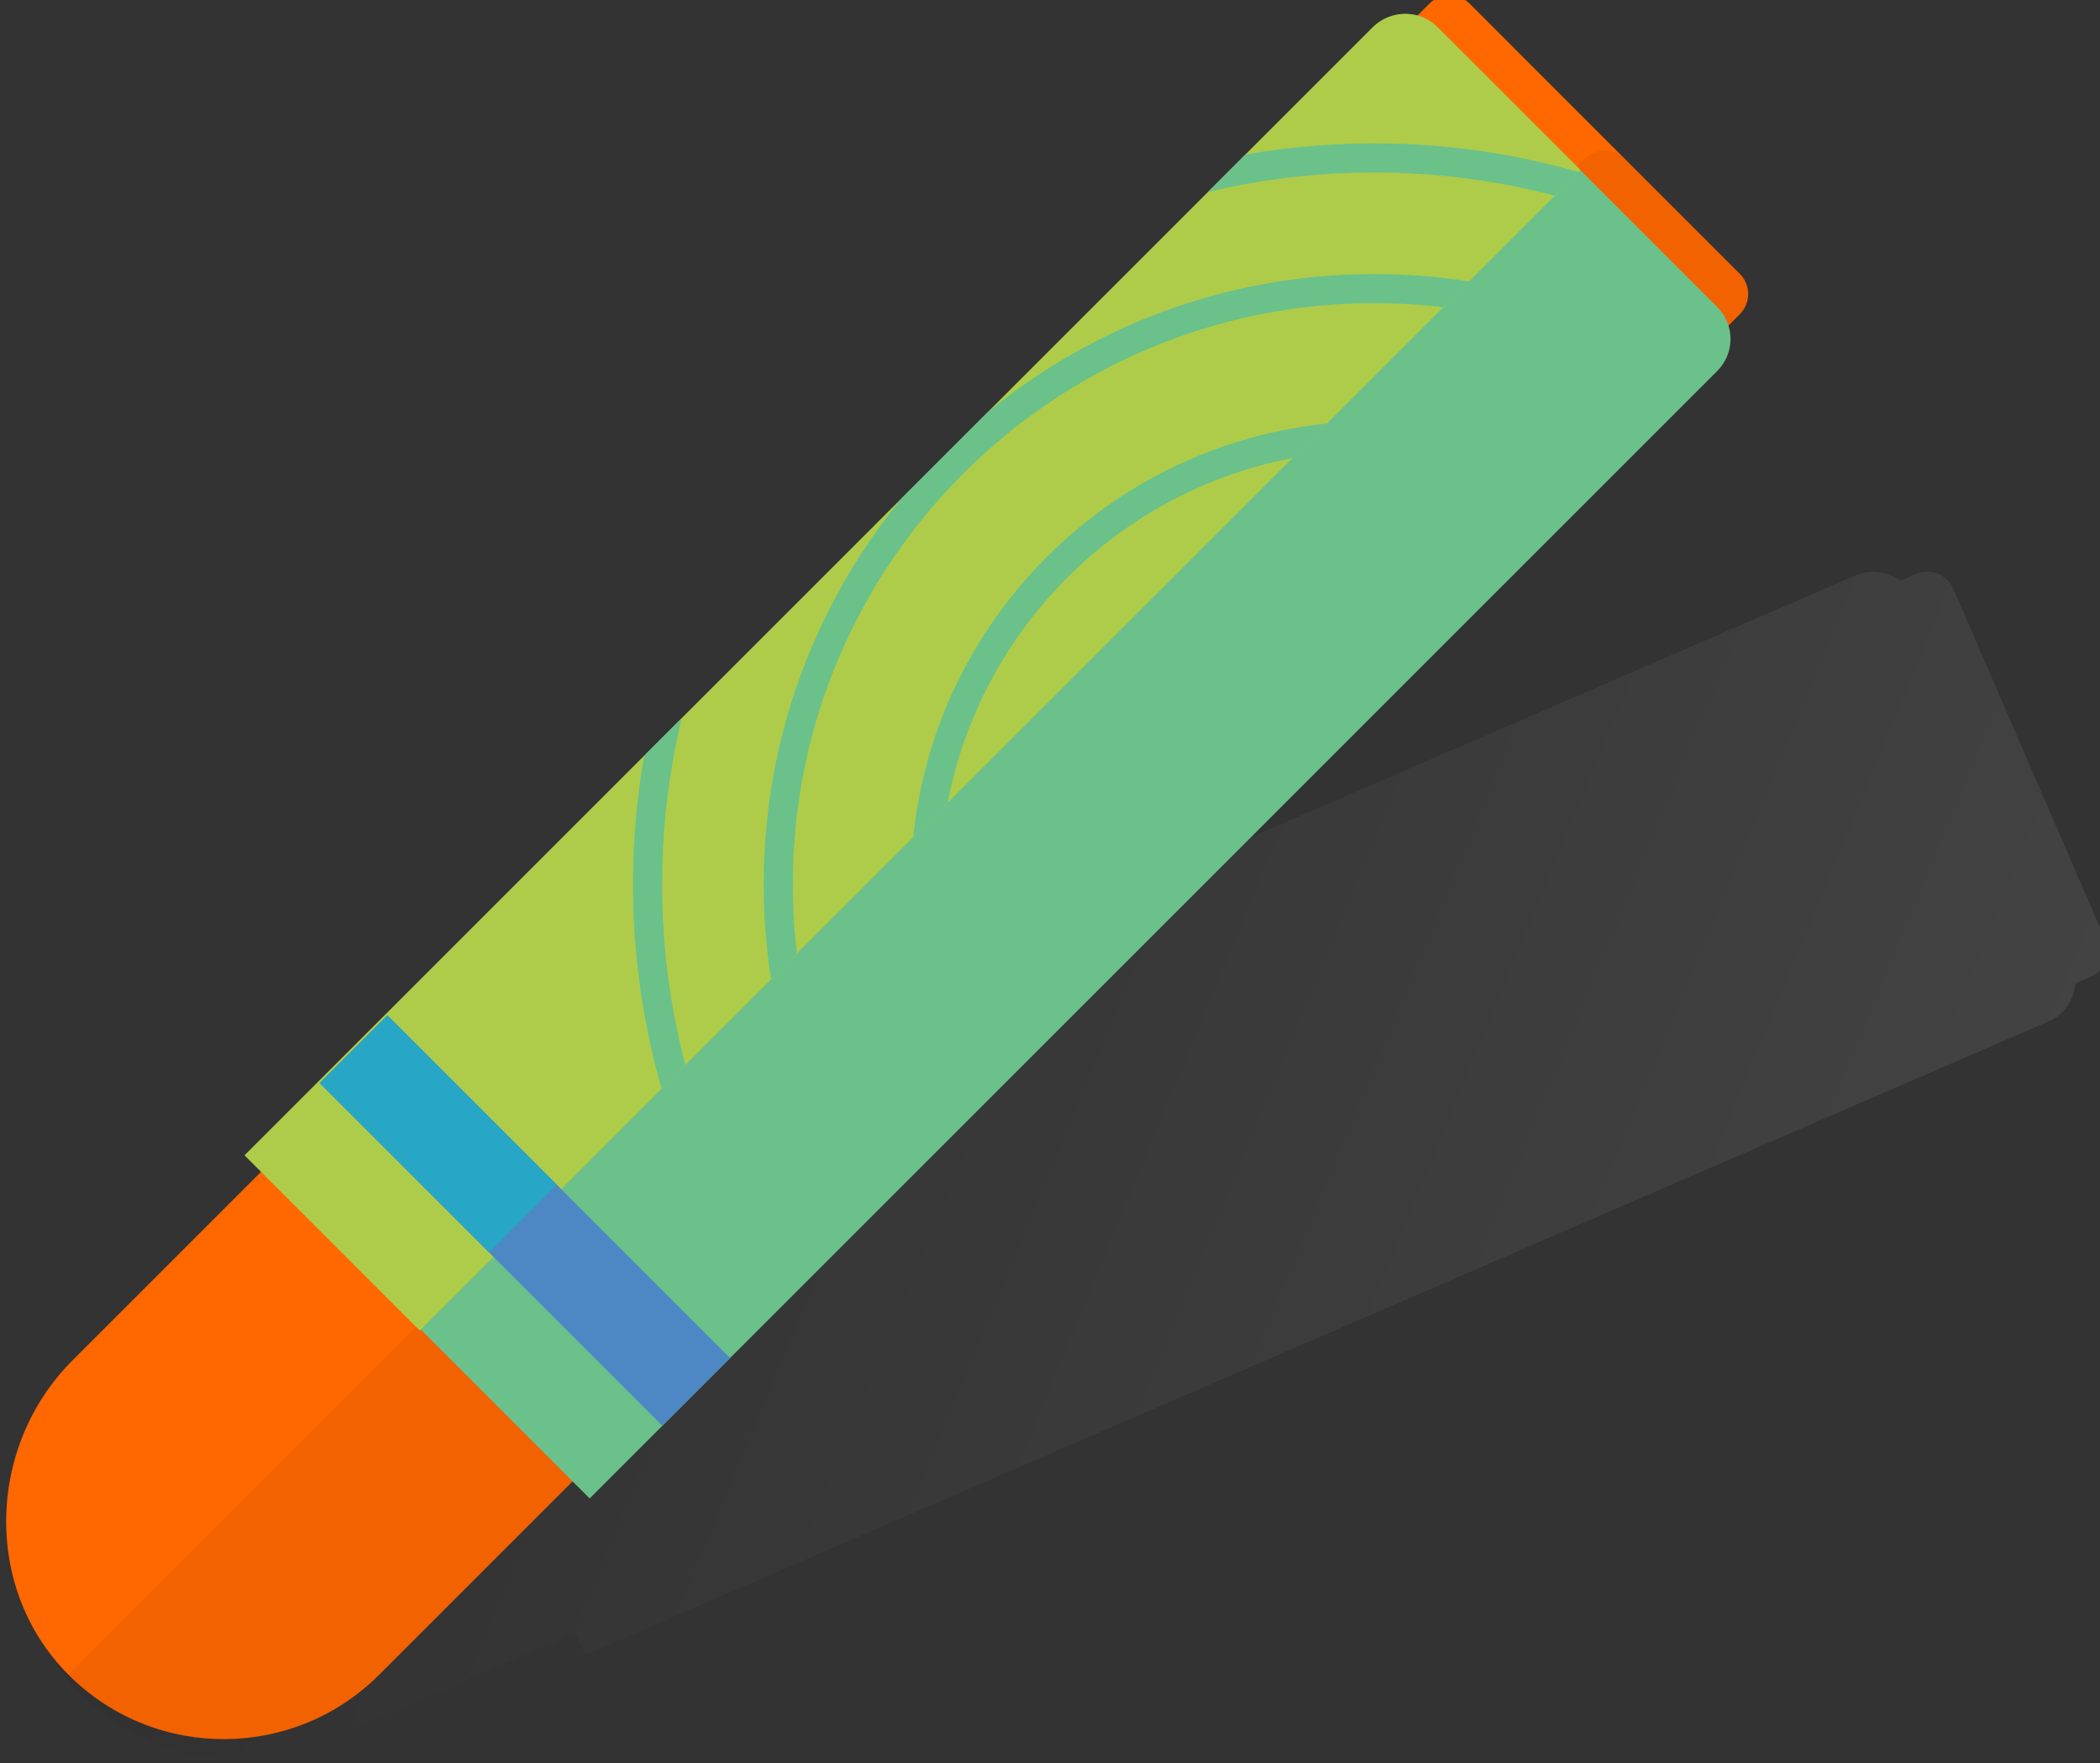 <?xml version="1.0" encoding="UTF-8" standalone="no"?>
<!-- Created with Inkscape (http://www.inkscape.org/) -->

<svg
   width="56.897mm"
   height="47.776mm"
   viewBox="0 0 56.897 47.776"
   version="1.1"
   id="svg7812"
   sodipodi:docname="pencil_active.svg"
   inkscape:version="1.1.1 (c3084ef, 2021-09-22)"
   xmlns:inkscape="http://www.inkscape.org/namespaces/inkscape"
   xmlns:sodipodi="http://sodipodi.sourceforge.net/DTD/sodipodi-0.dtd"
   xmlns="http://www.w3.org/2000/svg"
   xmlns:svg="http://www.w3.org/2000/svg">
  <rect x="0" y="0" width="56.897" height="47.776" fill="#333333" stroke="none"/>
  <sodipodi:namedview
     id="namedview7814"
     pagecolor="#ffffff"
     bordercolor="#666666"
     borderopacity="1.0"
     inkscape:pageshadow="2"
     inkscape:pageopacity="0.0"
     inkscape:pagecheckerboard="0"
     inkscape:document-units="mm"
     showgrid="false"
     inkscape:zoom="0.52382155"
     inkscape:cx="-293.03873"
     inkscape:cy="-3.8180942"
     inkscape:window-width="1312"
     inkscape:window-height="810"
     inkscape:window-x="0"
     inkscape:window-y="25"
     inkscape:window-maximized="0"
     inkscape:current-layer="layer1" />
  <defs
     id="defs7809">
    <clipPath
       clipPathUnits="userSpaceOnUse"
       id="clipPath6853">
      <path
         d="M 0,900 H 1920 V 0 H 0 Z"
         id="path6851" />
    </clipPath>
    <clipPath
       clipPathUnits="userSpaceOnUse"
       id="clipPath6861">
      <path
         d="M 252.262,450.503 H 521.483 V 385.558 H 252.262 Z"
         id="path6859" />
    </clipPath>
    <clipPath
       clipPathUnits="userSpaceOnUse"
       id="clipPath6885">
      <path
         d="m 486.199,427.681 h 23.603 v -22.216 h -23.603 z"
         id="path6883" />
    </clipPath>
    <clipPath
       clipPathUnits="userSpaceOnUse"
       id="clipPath6929">
      <path
         d="m 410.224,458.388 -143.802,-7.947 c -10.899,-0.602 -19.429,-9.617 -19.429,-20.533 v 0 c 0,-3.015 0.67,-5.874 1.842,-8.46 v 0 h 165.501 v 36.859 c -0.861,0.08 -1.732,0.122 -2.613,0.122 v 0 c -0.496,0 -0.996,-0.013 -1.499,-0.041"
         id="path6927" />
    </clipPath>
    <clipPath
       clipPathUnits="userSpaceOnUse"
       id="clipPath6953">
      <path
         d="M 0,900 H 1920 V 0 H 0 Z"
         id="path6951" />
    </clipPath>
    <clipPath
       clipPathUnits="userSpaceOnUse"
       id="clipPath6961">
      <path
         d="m 356.593,247.302 h 131.795 v -64.03 H 356.593 Z"
         id="path6959" />
    </clipPath>
    <clipPath
       clipPathUnits="userSpaceOnUse"
       id="clipPath6997">
      <path
         d="M 268.35,549.674 H 533.705 V 500.773 H 268.35 Z"
         id="path6995" />
    </clipPath>
    <clipPath
       clipPathUnits="userSpaceOnUse"
       id="clipPath7017">
      <path
         d="M 260.643,532.129 H 528.239 V 513.534 H 260.643 Z"
         id="path7015" />
    </clipPath>
    <clipPath
       clipPathUnits="userSpaceOnUse"
       id="clipPath7049">
      <path
         d="m 266.843,552.704 c -1.959,0 -3.546,-1.587 -3.546,-3.546 v 0 -17.451 h 223.291 v 20.997 z"
         id="path7047" />
    </clipPath>
    <clipPath
       clipPathUnits="userSpaceOnUse"
       id="clipPath7359">
      <path
         d="m 270.301,359.327 c -6.255,0 -11.325,-3.868 -11.325,-8.64 v 0 -22.057 h 119.446 v 30.697 z"
         id="path7357" />
    </clipPath>
    <clipPath
       clipPathUnits="userSpaceOnUse"
       id="clipPath7383">
      <path
         d="M 0,900 H 1920 V 0 H 0 Z"
         id="path7381" />
    </clipPath>
    <clipPath
       clipPathUnits="userSpaceOnUse"
       id="clipPath7279">
      <path
         d="M 0,900 H 1920 V 0 H 0 Z"
         id="path7277" />
    </clipPath>
    <clipPath
       clipPathUnits="userSpaceOnUse"
       id="clipPath7295">
      <path
         d="M 256.044,355.424 H 509.922 V 281.856 H 256.044 Z"
         id="path7293" />
    </clipPath>
    <clipPath
       clipPathUnits="userSpaceOnUse"
       id="clipPath7331">
      <path
         d="M 249.977,328.408 H 503.178 V 298.104 H 249.977 Z"
         id="path7329" />
    </clipPath>
    <clipPath
       clipPathUnits="userSpaceOnUse"
       id="clipPath7359-8">
      <path
         d="m 270.301,359.327 c -6.255,0 -11.325,-3.868 -11.325,-8.64 v 0 -22.057 h 119.446 v 30.697 z"
         id="path7357-8" />
    </clipPath>
    <clipPath
       clipPathUnits="userSpaceOnUse"
       id="clipPath5197">
      <path
         d="M 0,900 H 1920 V 0 H 0 Z"
         id="path5195" />
    </clipPath>
    <clipPath
       clipPathUnits="userSpaceOnUse"
       id="clipPath5205">
      <path
         d="M 754.7,523.154 H 915.041 V 431.965 H 754.7 Z"
         id="path5203" />
    </clipPath>
    <linearGradient
       x1="0"
       y1="0"
       x2="1"
       y2="0"
       gradientUnits="userSpaceOnUse"
       gradientTransform="matrix(124.318,-49.192,-49.192,-124.318,774.38,501.526)"
       spreadMethod="pad"
       id="linearGradient5217">
      <stop
         style="stop-opacity:1;stop-color:#0b0b0b"
         offset="0"
         id="stop5211" />
      <stop
         style="stop-opacity:1;stop-color:#0b0b0b"
         offset="0.053"
         id="stop5213" />
      <stop
         style="stop-opacity:1;stop-color:#ffffff"
         offset="1"
         id="stop5215" />
    </linearGradient>
    <clipPath
       clipPathUnits="userSpaceOnUse"
       id="clipPath5243">
      <path
         d="M 758.544,555.477 H 887.461 V 433.54 H 758.544 Z"
         id="path5241" />
    </clipPath>
    <clipPath
       clipPathUnits="userSpaceOnUse"
       id="clipPath5275">
      <path
         d="m 858.81,565.115 -86.76,-86.76 13.456,-13.456 89.268,89.267 -10.95,10.949 c -0.692,0.692 -1.599,1.039 -2.507,1.039 v 0 c -0.907,0 -1.815,-0.347 -2.507,-1.039"
         id="path5273" />
    </clipPath>
  </defs>
  <g
     inkscape:label="Layer 1"
     inkscape:groupmode="layer"
     id="layer1"
     transform="translate(-178.643,-148.352)">
    <g
       id="g5191"
       transform="matrix(0.353,0,0,-0.353,-87.266,348.516)">
      <g
         id="g5193"
         clip-path="url(#clipPath5197)">
        <g
           id="g5199">
          <g
             id="g5201" />
          <g
             id="g5231">
            <g
               clip-path="url(#clipPath5205)"
               opacity="0.08"
               id="g5229">
              <g
                 id="g5227">
                <g
                   id="g5225">
                  <g
                     id="g5223">
                    <g
                       id="g5221">
                      <path
                         d="m 914.86,494.924 -5.825,13.454 -5.826,13.455 c -0.481,1.11 -1.771,1.621 -2.882,1.14 l -1.202,-0.521 c -0.962,0.713 -2.258,0.92 -3.435,0.41 l -112.323,-48.633 0.692,-1.598 -18.87,-8.17 c -8.569,-3.71 -12.845,-13.797 -9.161,-22.332 l -0.013,-0.005 c 0.022,-0.052 0.051,-0.099 0.074,-0.151 0.021,-0.047 0.035,-0.096 0.056,-0.144 0.102,-0.222 0.224,-0.428 0.334,-0.645 0.125,-0.246 0.243,-0.496 0.379,-0.733 0.145,-0.254 0.307,-0.495 0.464,-0.739 0.145,-0.227 0.284,-0.458 0.439,-0.676 0.169,-0.237 0.352,-0.457 0.531,-0.683 0.164,-0.207 0.322,-0.419 0.495,-0.617 0.188,-0.216 0.391,-0.416 0.589,-0.621 0.181,-0.188 0.357,-0.381 0.547,-0.559 0.207,-0.196 0.427,-0.374 0.643,-0.558 0.197,-0.166 0.388,-0.34 0.591,-0.497 0.225,-0.174 0.461,-0.33 0.694,-0.492 0.21,-0.146 0.414,-0.299 0.63,-0.435 0.24,-0.151 0.49,-0.283 0.736,-0.422 0.222,-0.124 0.438,-0.257 0.665,-0.371 0.254,-0.128 0.516,-0.236 0.776,-0.351 0.23,-0.102 0.457,-0.213 0.692,-0.305 0.265,-0.104 0.538,-0.186 0.809,-0.276 0.238,-0.08 0.473,-0.169 0.714,-0.238 0.277,-0.078 0.559,-0.135 0.84,-0.199 0.243,-0.056 0.483,-0.123 0.728,-0.168 0.288,-0.053 0.58,-0.082 0.871,-0.12 0.244,-0.032 0.485,-0.075 0.731,-0.097 0.298,-0.026 0.599,-0.026 0.9,-0.036 0.242,-0.008 0.482,-0.028 0.725,-0.026 0.311,0.004 0.623,0.034 0.934,0.054 0.234,0.016 0.468,0.018 0.702,0.044 0.33,0.036 0.659,0.1 0.988,0.156 0.217,0.037 0.434,0.059 0.65,0.105 0.363,0.076 0.723,0.183 1.084,0.285 0.181,0.051 0.363,0.087 0.544,0.144 0.539,0.172 1.076,0.372 1.606,0.601 l 19.275,8.346 0.738,-1.703 112.322,48.633 c 1.221,0.528 1.967,1.677 2.064,2.916 l 1.145,0.496 c 1.111,0.481 1.621,1.771 1.14,2.882"
                         style="fill:url(#linearGradient5217);stroke:none"
                         id="path5219" />
                    </g>
                  </g>
                </g>
              </g>
            </g>
          </g>
        </g>
        <g
           id="g5233"
           transform="translate(758.856,462.623)">
          <path
             class="color-holder-path"
             d="m 0,0 104.13,104.13 c 0.855,0.855 2.243,0.855 3.099,0 l 10.367,-10.368 10.367,-10.367 c 0.856,-0.856 0.856,-2.243 0,-3.099 L 23.521,-24.146 C 17.016,-30.652 6.515,-30.727 -0.083,-24.372 -6.886,-17.818 -6.68,-6.68 0,0"
             style="fill:#ff6700;fill-opacity:1;fill-rule:nonzero;stroke:none"
             id="path5235" />
        </g>
        <g
           id="g5237">
          <g
             id="g5239" />
          <g
             id="g5251">
            <g
               clip-path="url(#clipPath5243)"
               opacity="0.05"
               id="g5249">
              <g
                 transform="translate(886.819,546.018)"
                 id="g5247">
                <path
                   d="m 0,0 c 0.856,-0.856 0.856,-2.244 0,-3.099 l -104.442,-104.442 c -6.581,-6.582 -17.252,-6.582 -23.834,0 L -11.917,8.818 c 0.856,0.855 2.244,0.855 3.1,0 z"
                   style="fill:#000000;fill-opacity:1;fill-rule:nonzero;stroke:none"
                   id="path5245" />
              </g>
            </g>
          </g>
        </g>
        <g
           id="g5253"
           transform="translate(798.542,452.016)">
          <path
             d="m 0,0 86.549,86.549 c 1.354,1.354 1.354,3.549 0,4.903 l -21.475,21.474 c -1.353,1.354 -3.548,1.354 -4.902,0 L -26.377,26.377 Z"
             style="fill:#6ac18a;fill-opacity:1;fill-rule:nonzero;stroke:none"
             id="path5255" />
        </g>
        <g
           id="g5257"
           transform="translate(785.506,464.899)">
          <path
             d="m 0,0 89.087,89.087 -10.949,10.949 c -1.384,1.385 -3.63,1.385 -5.014,0 l -86.58,-86.58 z"
             style="fill:#aecc4a;fill-opacity:1;fill-rule:nonzero;stroke:none"
             id="path5259" />
        </g>
        <g
           id="g5261"
           transform="translate(809.317,462.801)">
          <path
             d="m 0,0 -5.199,-5.199 -26.301,26.301 5.199,5.199"
             style="fill:#4d88c4;fill-opacity:1;fill-rule:nonzero;stroke:none"
             id="path5263" />
        </g>
        <g
           id="g5265"
           transform="translate(796.019,476.1)">
          <path
             d="m 0,0 -5.199,-5.199 -13.002,13.003 5.198,5.199"
             style="fill:#27a6c6;fill-opacity:1;fill-rule:nonzero;stroke:none"
             id="path5267" />
        </g>
      </g>
    </g>
    <g
       id="g5269"
       transform="matrix(0.353,0,0,-0.353,-87.266,348.516)">
      <g
         id="g5271"
         clip-path="url(#clipPath5275)">
        <g
           id="g5277"
           transform="translate(858.75,473.909)">
          <path
             d="M 0,0 C 13.918,0 25.241,11.323 25.241,25.242 25.241,39.16 13.918,50.483 0,50.483 -13.918,50.483 -25.241,39.16 -25.241,25.242 -25.241,11.323 -13.918,0 0,0 m 0,-2.234 c -15.15,0 -27.475,12.325 -27.475,27.476 0,15.15 12.325,27.475 27.475,27.475 15.15,0 27.476,-12.325 27.476,-27.475 C 27.476,10.091 15.15,-2.234 0,-2.234"
             style="fill:#6ac18a;fill-opacity:1;fill-rule:nonzero;stroke:none"
             id="path5279" />
        </g>
        <g
           id="g5281"
           transform="translate(858.75,465.833)">
          <path
             d="M 0,0 C 18.372,0 33.319,14.947 33.319,33.319 33.319,51.69 18.372,66.636 0,66.636 -18.372,66.636 -33.318,51.69 -33.318,33.319 -33.318,14.947 -18.372,0 0,0 m 0,-2.234 c -19.604,0 -35.552,15.949 -35.552,35.553 0,19.603 15.948,35.552 35.552,35.552 19.604,0 35.553,-15.949 35.553,-35.552 C 35.553,13.715 19.604,-2.234 0,-2.234"
             style="fill:#6ac18a;fill-opacity:1;fill-rule:nonzero;stroke:none"
             id="path5283" />
        </g>
        <g
           id="g5285"
           transform="translate(858.75,454.533)">
          <path
             d="M 0,0 C 24.602,0 44.618,20.015 44.618,44.618 44.618,69.22 24.602,89.235 0,89.235 -24.602,89.235 -44.617,69.22 -44.617,44.618 -44.617,20.015 -24.602,0 0,0 m 0,-2.234 c -25.834,0 -46.852,21.017 -46.852,46.852 0,25.834 21.018,46.851 46.852,46.851 25.834,0 46.852,-21.017 46.852,-46.851 C 46.852,18.783 25.834,-2.234 0,-2.234"
             style="fill:#6ac18a;fill-opacity:1;fill-rule:nonzero;stroke:none"
             id="path5287" />
        </g>
        <g
           id="g5289"
           transform="translate(858.75,444.502)">
          <path
             d="m 0,0 c 30.133,0 54.649,24.515 54.649,54.649 0,30.133 -24.516,54.648 -54.649,54.648 -30.133,0 -54.648,-24.515 -54.648,-54.648 C -54.648,24.515 -30.133,0 0,0 m 0,-2.234 c -31.365,0 -56.883,25.517 -56.883,56.883 0,31.365 25.518,56.882 56.883,56.882 31.365,0 56.883,-25.517 56.883,-56.882 C 56.883,23.283 31.365,-2.234 0,-2.234"
             style="fill:#6ac18a;fill-opacity:1;fill-rule:nonzero;stroke:none"
             id="path5291" />
        </g>
      </g>
    </g>
  </g>
</svg>
